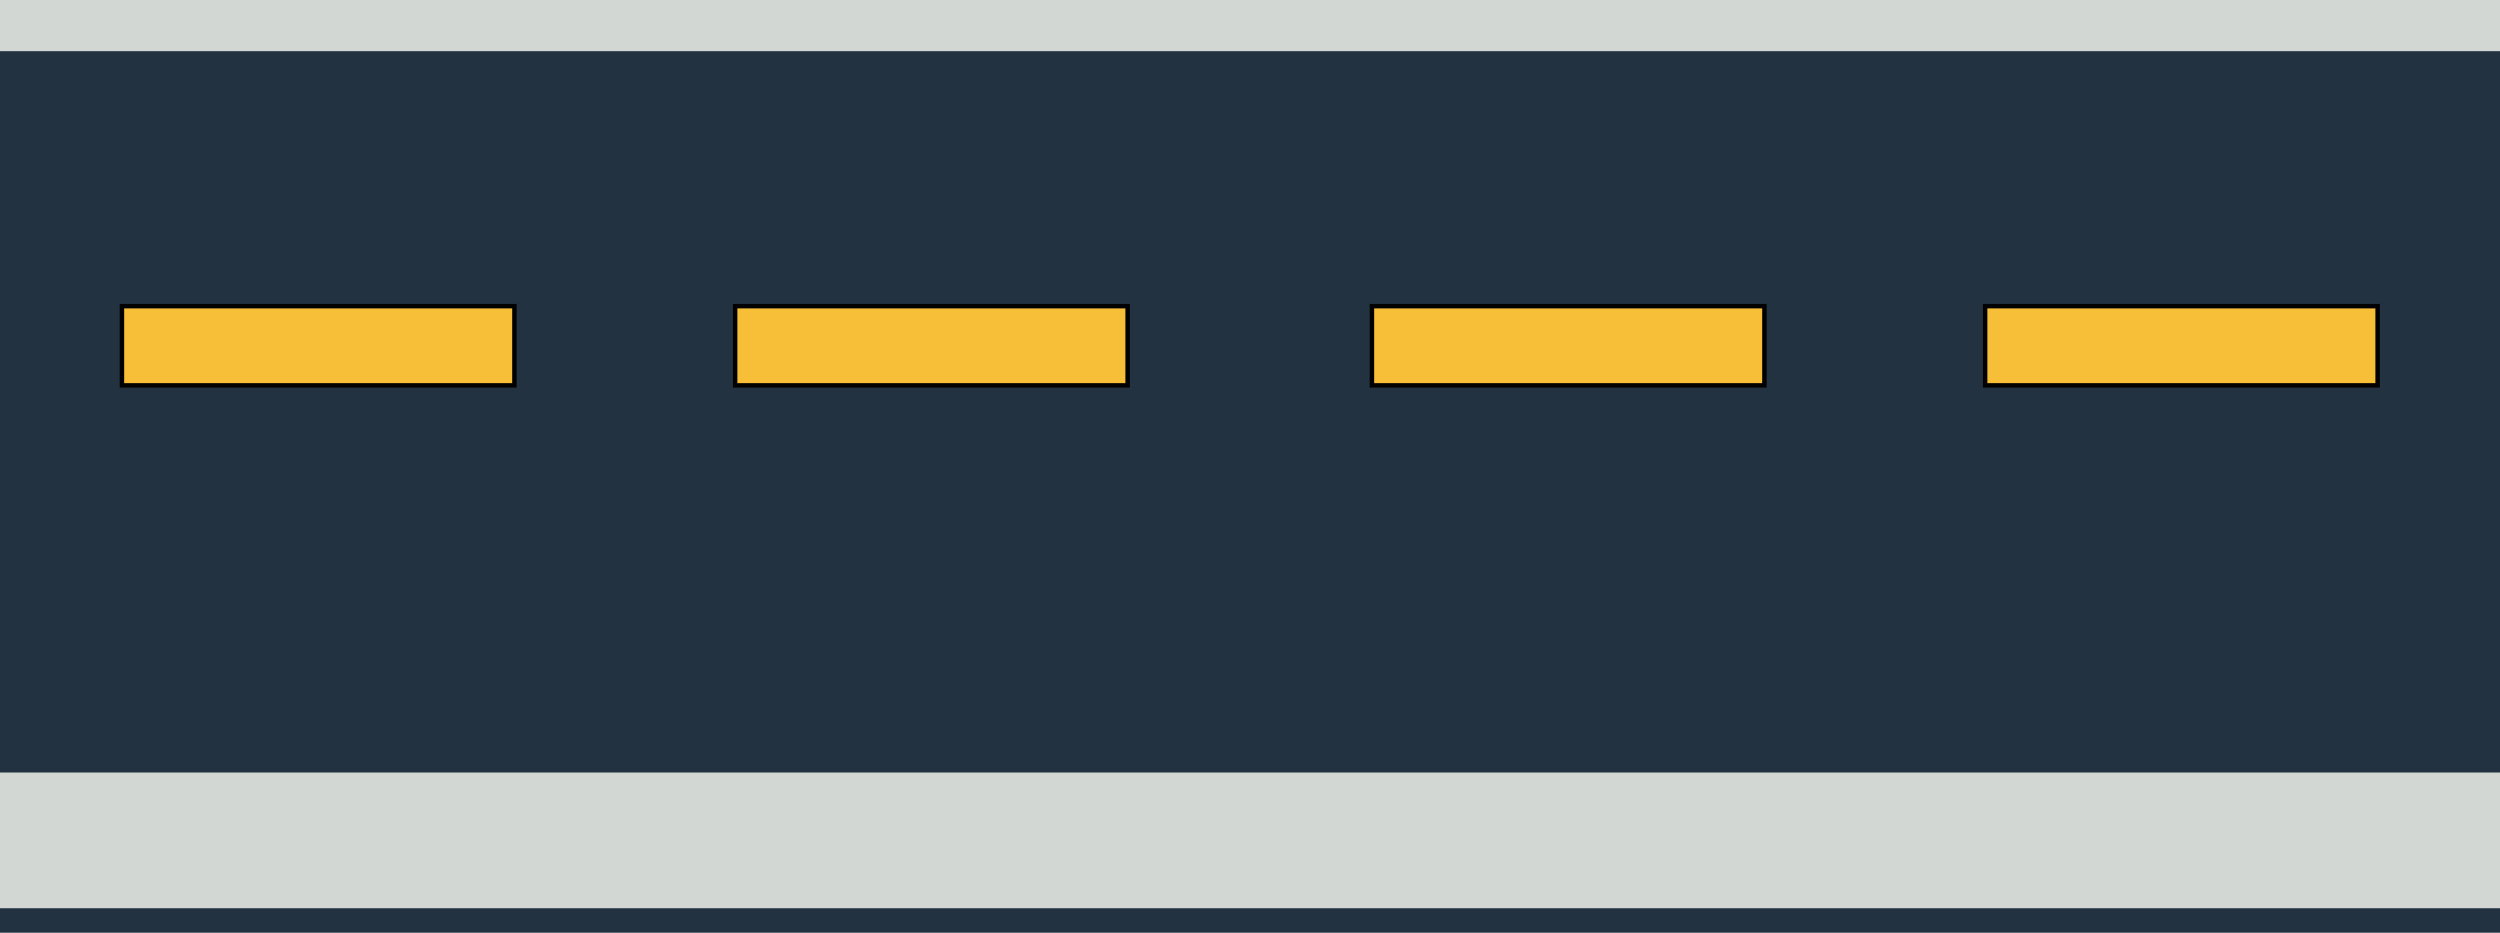 <?xml version="1.0" encoding="utf-8"?>
<!-- Generator: Adobe Illustrator 19.2.1, SVG Export Plug-In . SVG Version: 6.00 Build 0)  -->
<svg version="1.1" id="Layer_1" xmlns="http://www.w3.org/2000/svg" xmlns:xlink="http://www.w3.org/1999/xlink" x="0px" y="0px"
	 viewBox="0 0 561.8 209.6" style="enable-background:new 0 0 561.8 209.6;" xml:space="preserve">
<style type="text/css">
	.st0{fill:#233240;}
	.st1{fill:#F7BE38;stroke:#010101;stroke-miterlimit:10;}
	.st2{fill:#D2D7D4;}
</style>
<rect class="st0" width="280.9" height="209.6"/>
<rect x="165.2" y="68.8" class="st1" width="88.2" height="17.8"/>
<rect x="27.4" y="68.8" class="st1" width="88.2" height="17.8"/>
<rect y="173.6" class="st2" width="280.9" height="30.5"/>
<rect x="280.9" class="st0" width="280.9" height="209.6"/>
<rect x="446.1" y="68.8" class="st1" width="88.2" height="17.8"/>
<rect x="308.3" y="68.8" class="st1" width="88.2" height="17.8"/>
<rect x="280.9" y="173.6" class="st2" width="280.9" height="30.5"/>
<rect class="st2" width="280.9" height="11.5"/>
<rect x="280.9" class="st2" width="280.9" height="11.5"/>
</svg>

